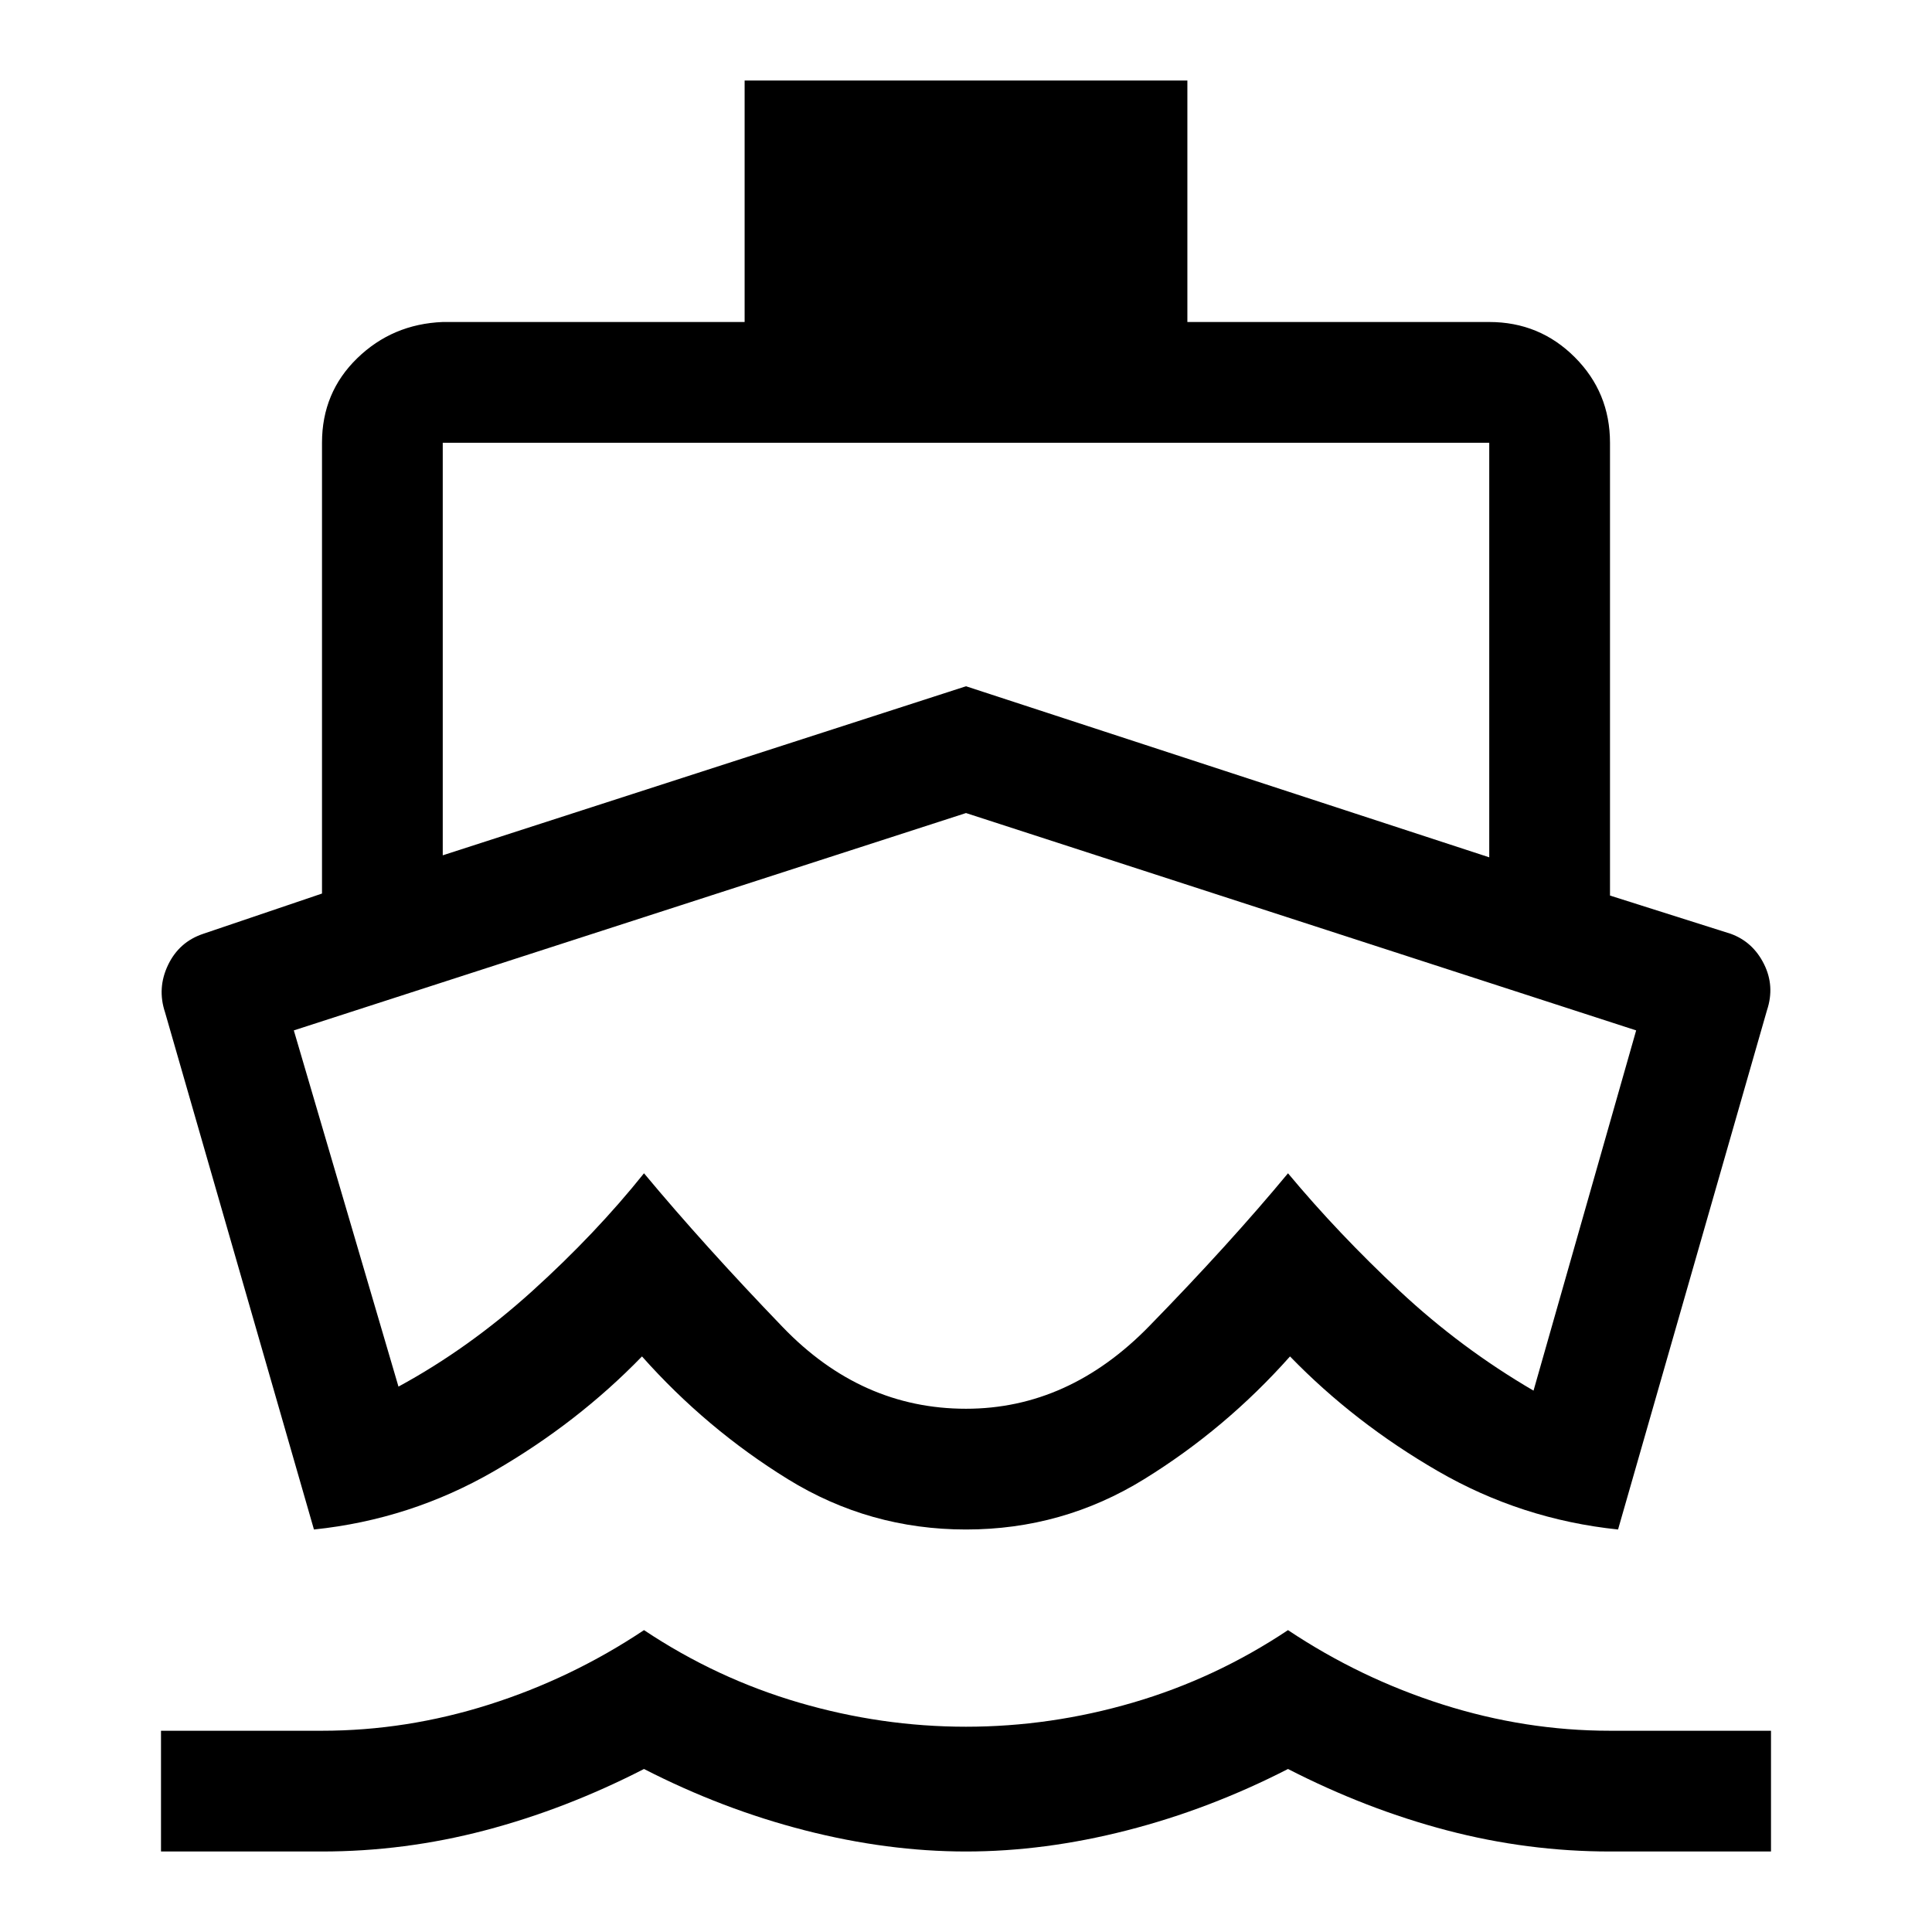 <svg xmlns="http://www.w3.org/2000/svg" width="48" height="48"><path d="M24 27.6zM7.8 38 4.1 25.15q-.2-.6.075-1.175.275-.575.875-.775l2.95-1V11q0-1.25.875-2.1Q9.75 8.05 11 8h7.5V2h11v6H37q1.25 0 2.125.875T40 11v11.25l3 .95q.55.2.825.75.275.55.075 1.15L40.2 38q-2.4-.25-4.475-1.45-2.075-1.2-3.675-2.85-1.6 1.8-3.625 3.05Q26.4 38 24 38t-4.425-1.25Q17.55 35.5 15.95 33.7q-1.6 1.65-3.675 2.85Q10.2 37.75 7.8 38zM4 46v-3h4q2.1 0 4.15-.65Q14.2 41.7 16 40.5q1.8 1.2 3.85 1.8 2.05.6 4.15.6 2.1 0 4.15-.6 2.05-.6 3.85-1.8 1.8 1.2 3.85 1.85Q37.9 43 40 43h4v3h-4q-2.05 0-4.05-.525T32 43.95q-1.95 1-4 1.525Q25.95 46 24 46q-1.95 0-4-.525t-4-1.525q-1.95 1-3.95 1.525Q10.05 46 8 46zm7-24.75 13-4.2 13 4.25V11H11zM24 35q2.55 0 4.55-2.05t3.45-3.8q1.25 1.5 2.775 2.925Q36.3 33.5 38.1 34.55l2.55-8.95L24 20.2 7.3 25.6l2.6 8.85q1.75-.95 3.325-2.375Q14.8 30.65 16 29.15q1.5 1.8 3.45 3.825Q21.4 35 24 35z"/></svg>